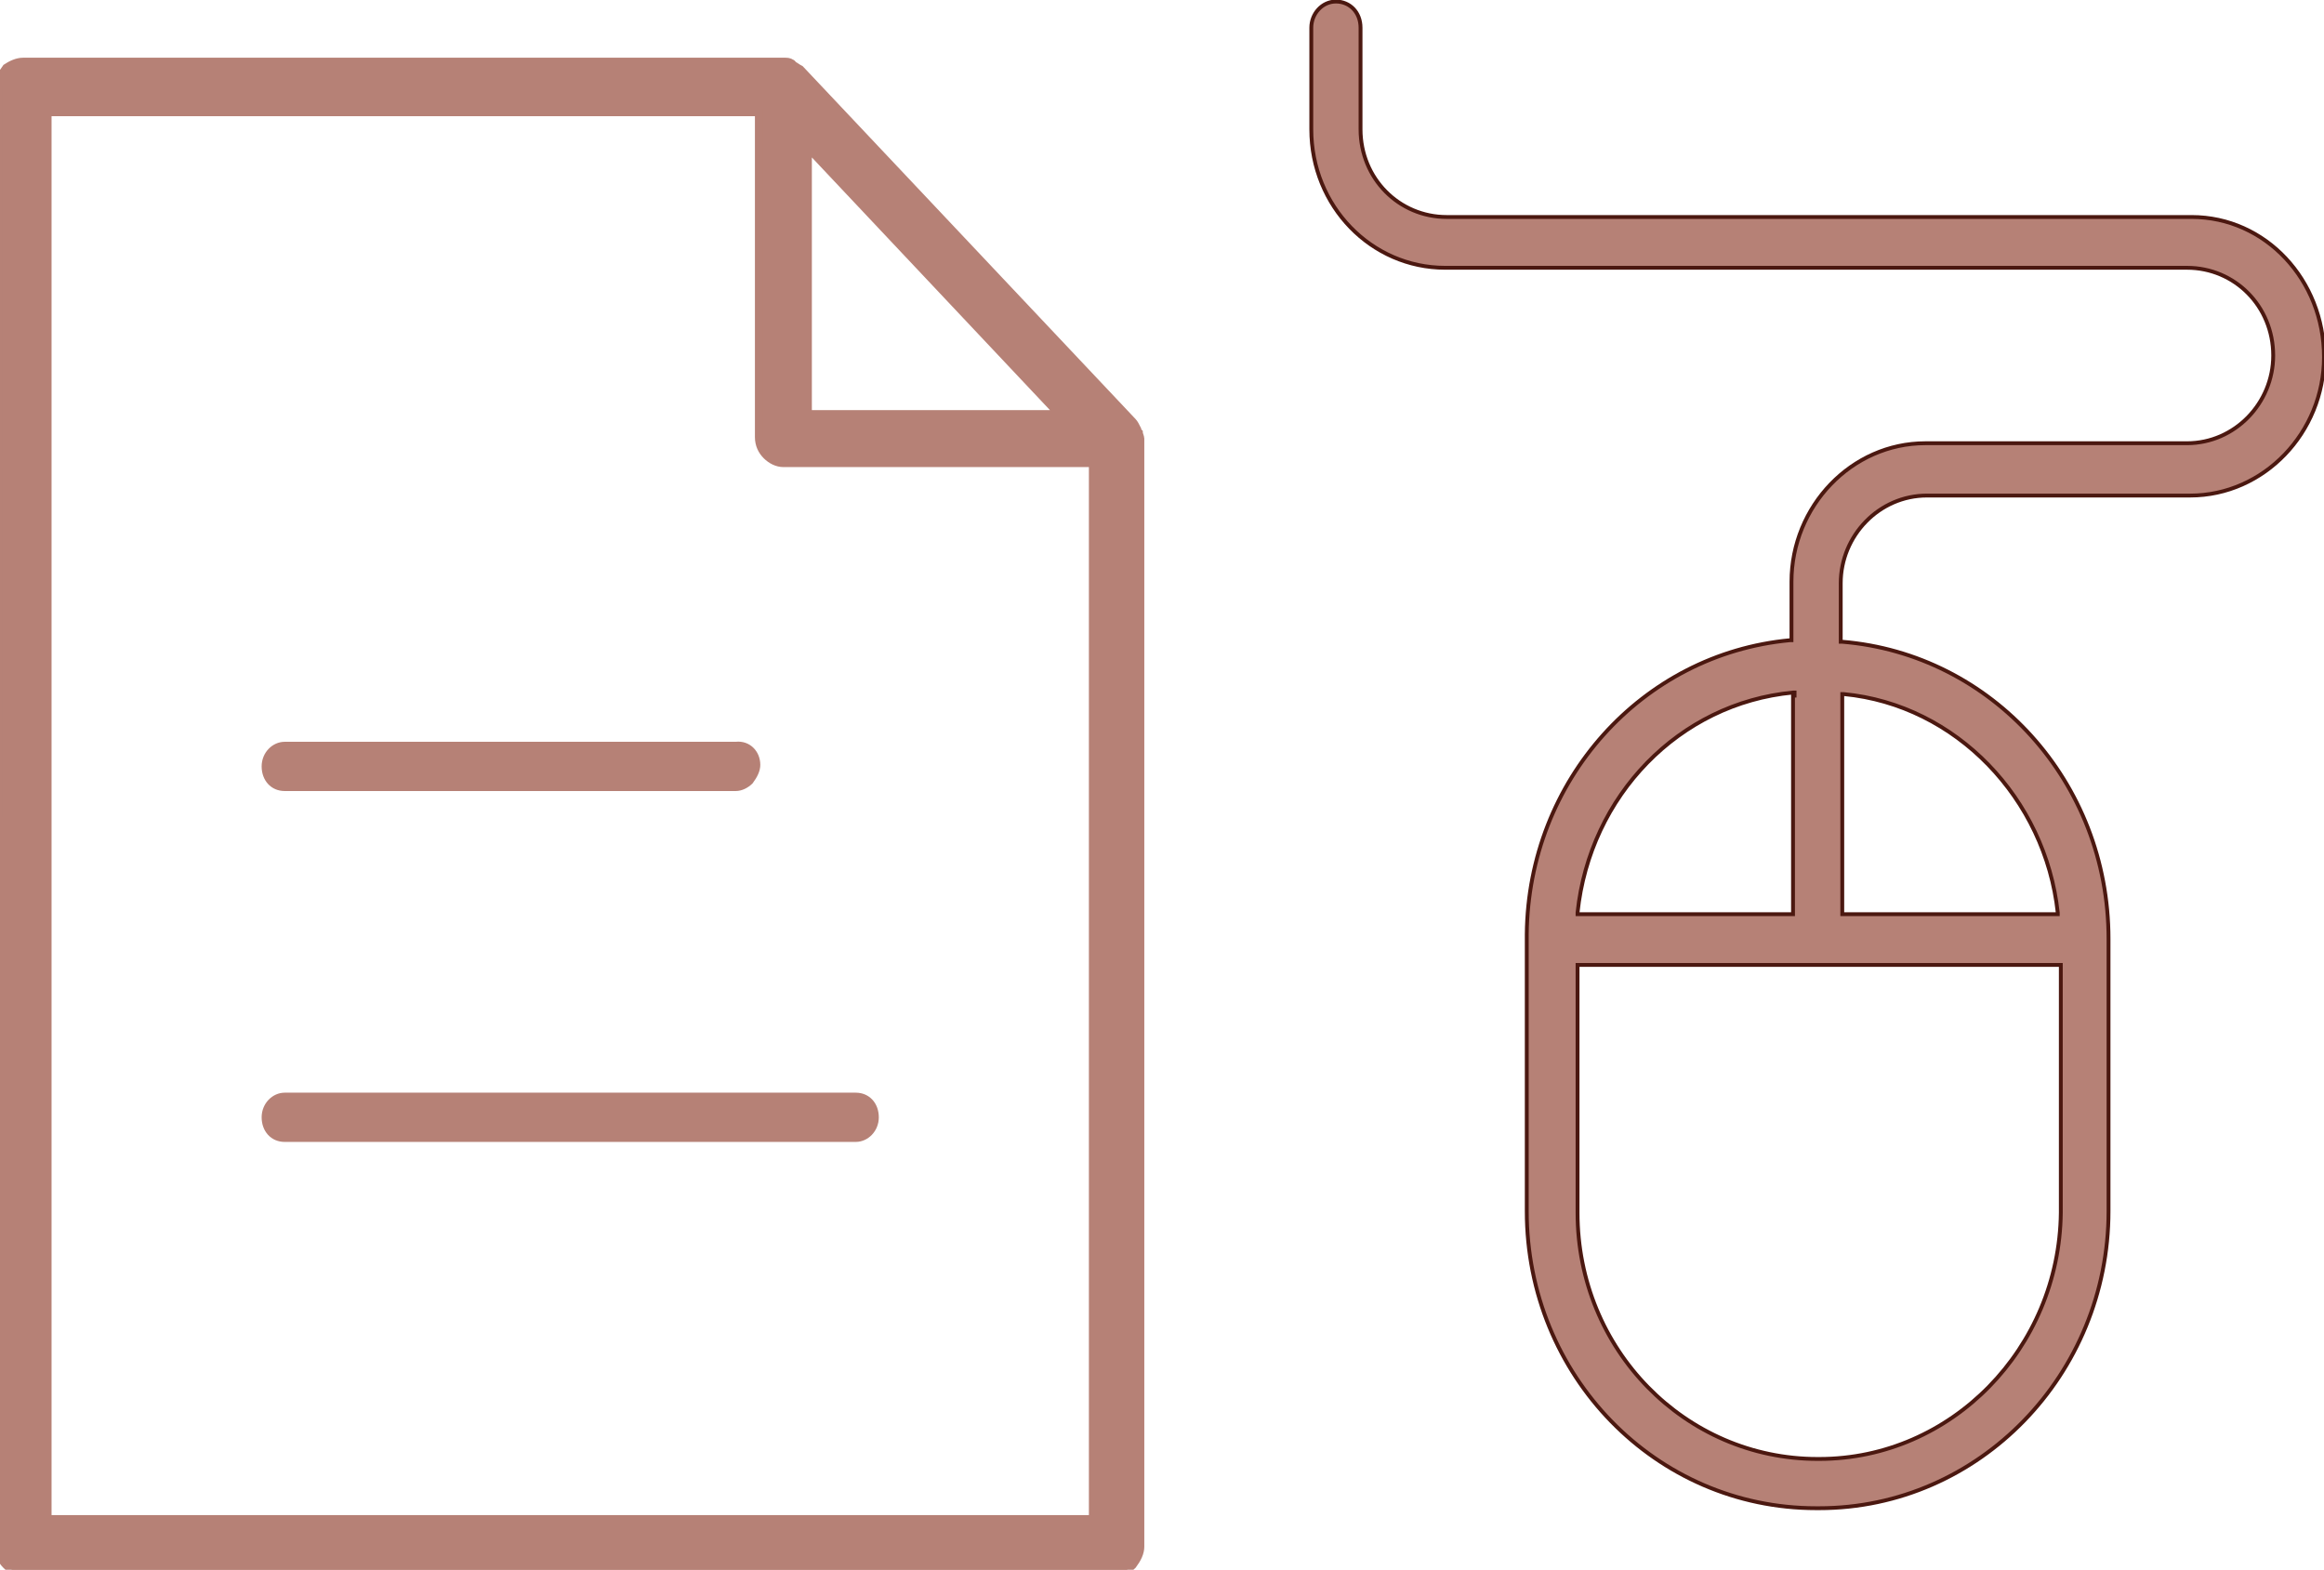<?xml version="1.0" encoding="utf-8"?>
<!-- Generator: Adobe Illustrator 23.1.0, SVG Export Plug-In . SVG Version: 6.00 Build 0)  -->
<svg version="1.1" id="Calque_1" xmlns="http://www.w3.org/2000/svg" xmlns:xlink="http://www.w3.org/1999/xlink" x="0px" y="0px"
	 viewBox="0 0 151 102" style="enable-background:new 0 0 151 102;" xml:space="preserve">
<style type="text/css">
	.st0{fill:#B68176;stroke:#4B1810;stroke-width:0.25;}
	.st1{fill:#B68176;stroke:#B68176;stroke-width:0.5;stroke-miterlimit:10;}
	.st2{fill:#B68176;}
</style>
<path class="st0" d="M116.3,41.6l0.1,0v-0.1v-3.7c0-4.9,3.9-9,8.7-9h17c3.1,0,5.6-2.6,5.6-5.7c0-3.2-2.5-5.7-5.6-5.7H93.9
	c-4.8,0-8.7-4-8.7-9V1.8c0-0.9,0.7-1.7,1.6-1.7c0.9,0,1.6,0.7,1.6,1.7v6.6c0,3.2,2.5,5.7,5.6,5.7h48.4c4.8,0,8.6,4.1,8.6,9.1
	c0,4.9-3.9,9-8.7,9h-17.1c-3.1,0-5.6,2.6-5.6,5.7v3.7v0.1l0.1,0c9.7,0.8,17.3,9.1,17.3,19.3l0,17.7c0,10.6-8.4,19.3-18.8,19.3H118
	c-10.4,0-18.8-8.6-18.8-19.3V60.7C99.3,50.7,106.7,42.5,116.3,41.6z M116.6,45.2V45l-0.1,0c-7.4,0.7-13.2,6.7-14,14.3l0,0.1h0.1
	h13.8h0.1v-0.1V45.2z M102.6,62.7h-0.1v0.1v16c0,8.9,7,16,15.6,16h0.1h0c8.6,0,15.6-7.2,15.7-16v0v-16v-0.1h-0.1H102.6z M133.6,59.4
	h0.1l0-0.1c-0.8-7.4-6.6-13.5-13.9-14.2l-0.1,0v0.1v14.1v0.1h0.1H133.6z"/>
<path class="st1" d="M1.5,4h49.4C51,4,51,4,51,4c0.1,0,0.3,0,0.4,0.1c0,0,0.1,0,0.1,0.1c0.2,0.1,0.3,0.2,0.5,0.3l21.6,22.9h0
	c0.1,0.1,0.2,0.3,0.3,0.5c0,0.1,0,0.1,0.1,0.2c0,0.1,0.1,0.3,0.1,0.4c0,0,0,0.1,0,0.1v71.9c0,0.4-0.2,0.8-0.5,1.2
	c-0.3,0.3-0.7,0.5-1.1,0.5h-71c-0.4,0-0.8-0.2-1.1-0.5c-0.3-0.3-0.5-0.7-0.5-1.2V5.6c0-0.4,0.2-0.8,0.5-1.2C0.7,4.2,1.1,4,1.5,4
	L1.5,4z M52.5,9.6v17.3h16.3L52.5,9.6z M3.1,98.7H71V30.1H50.9c-0.4,0-0.8-0.2-1.1-0.5c-0.3-0.3-0.5-0.7-0.5-1.2V7.3H3.1L3.1,98.7z"
	/>
<path class="st2" d="M18.5,71h37.1c0.9,0,1.5,0.7,1.5,1.6c0,0.9-0.7,1.6-1.5,1.6H18.5c-0.9,0-1.5-0.7-1.5-1.6
	C17,71.7,17.7,71,18.5,71z"/>
<path class="st2" d="M49.4,49.7c0,0.4-0.2,0.8-0.5,1.2c-0.3,0.3-0.7,0.5-1.1,0.5H18.5c-0.9,0-1.5-0.7-1.5-1.6s0.7-1.6,1.5-1.6h29.3
	C48.7,48.1,49.4,48.8,49.4,49.7z"/>
</svg>
